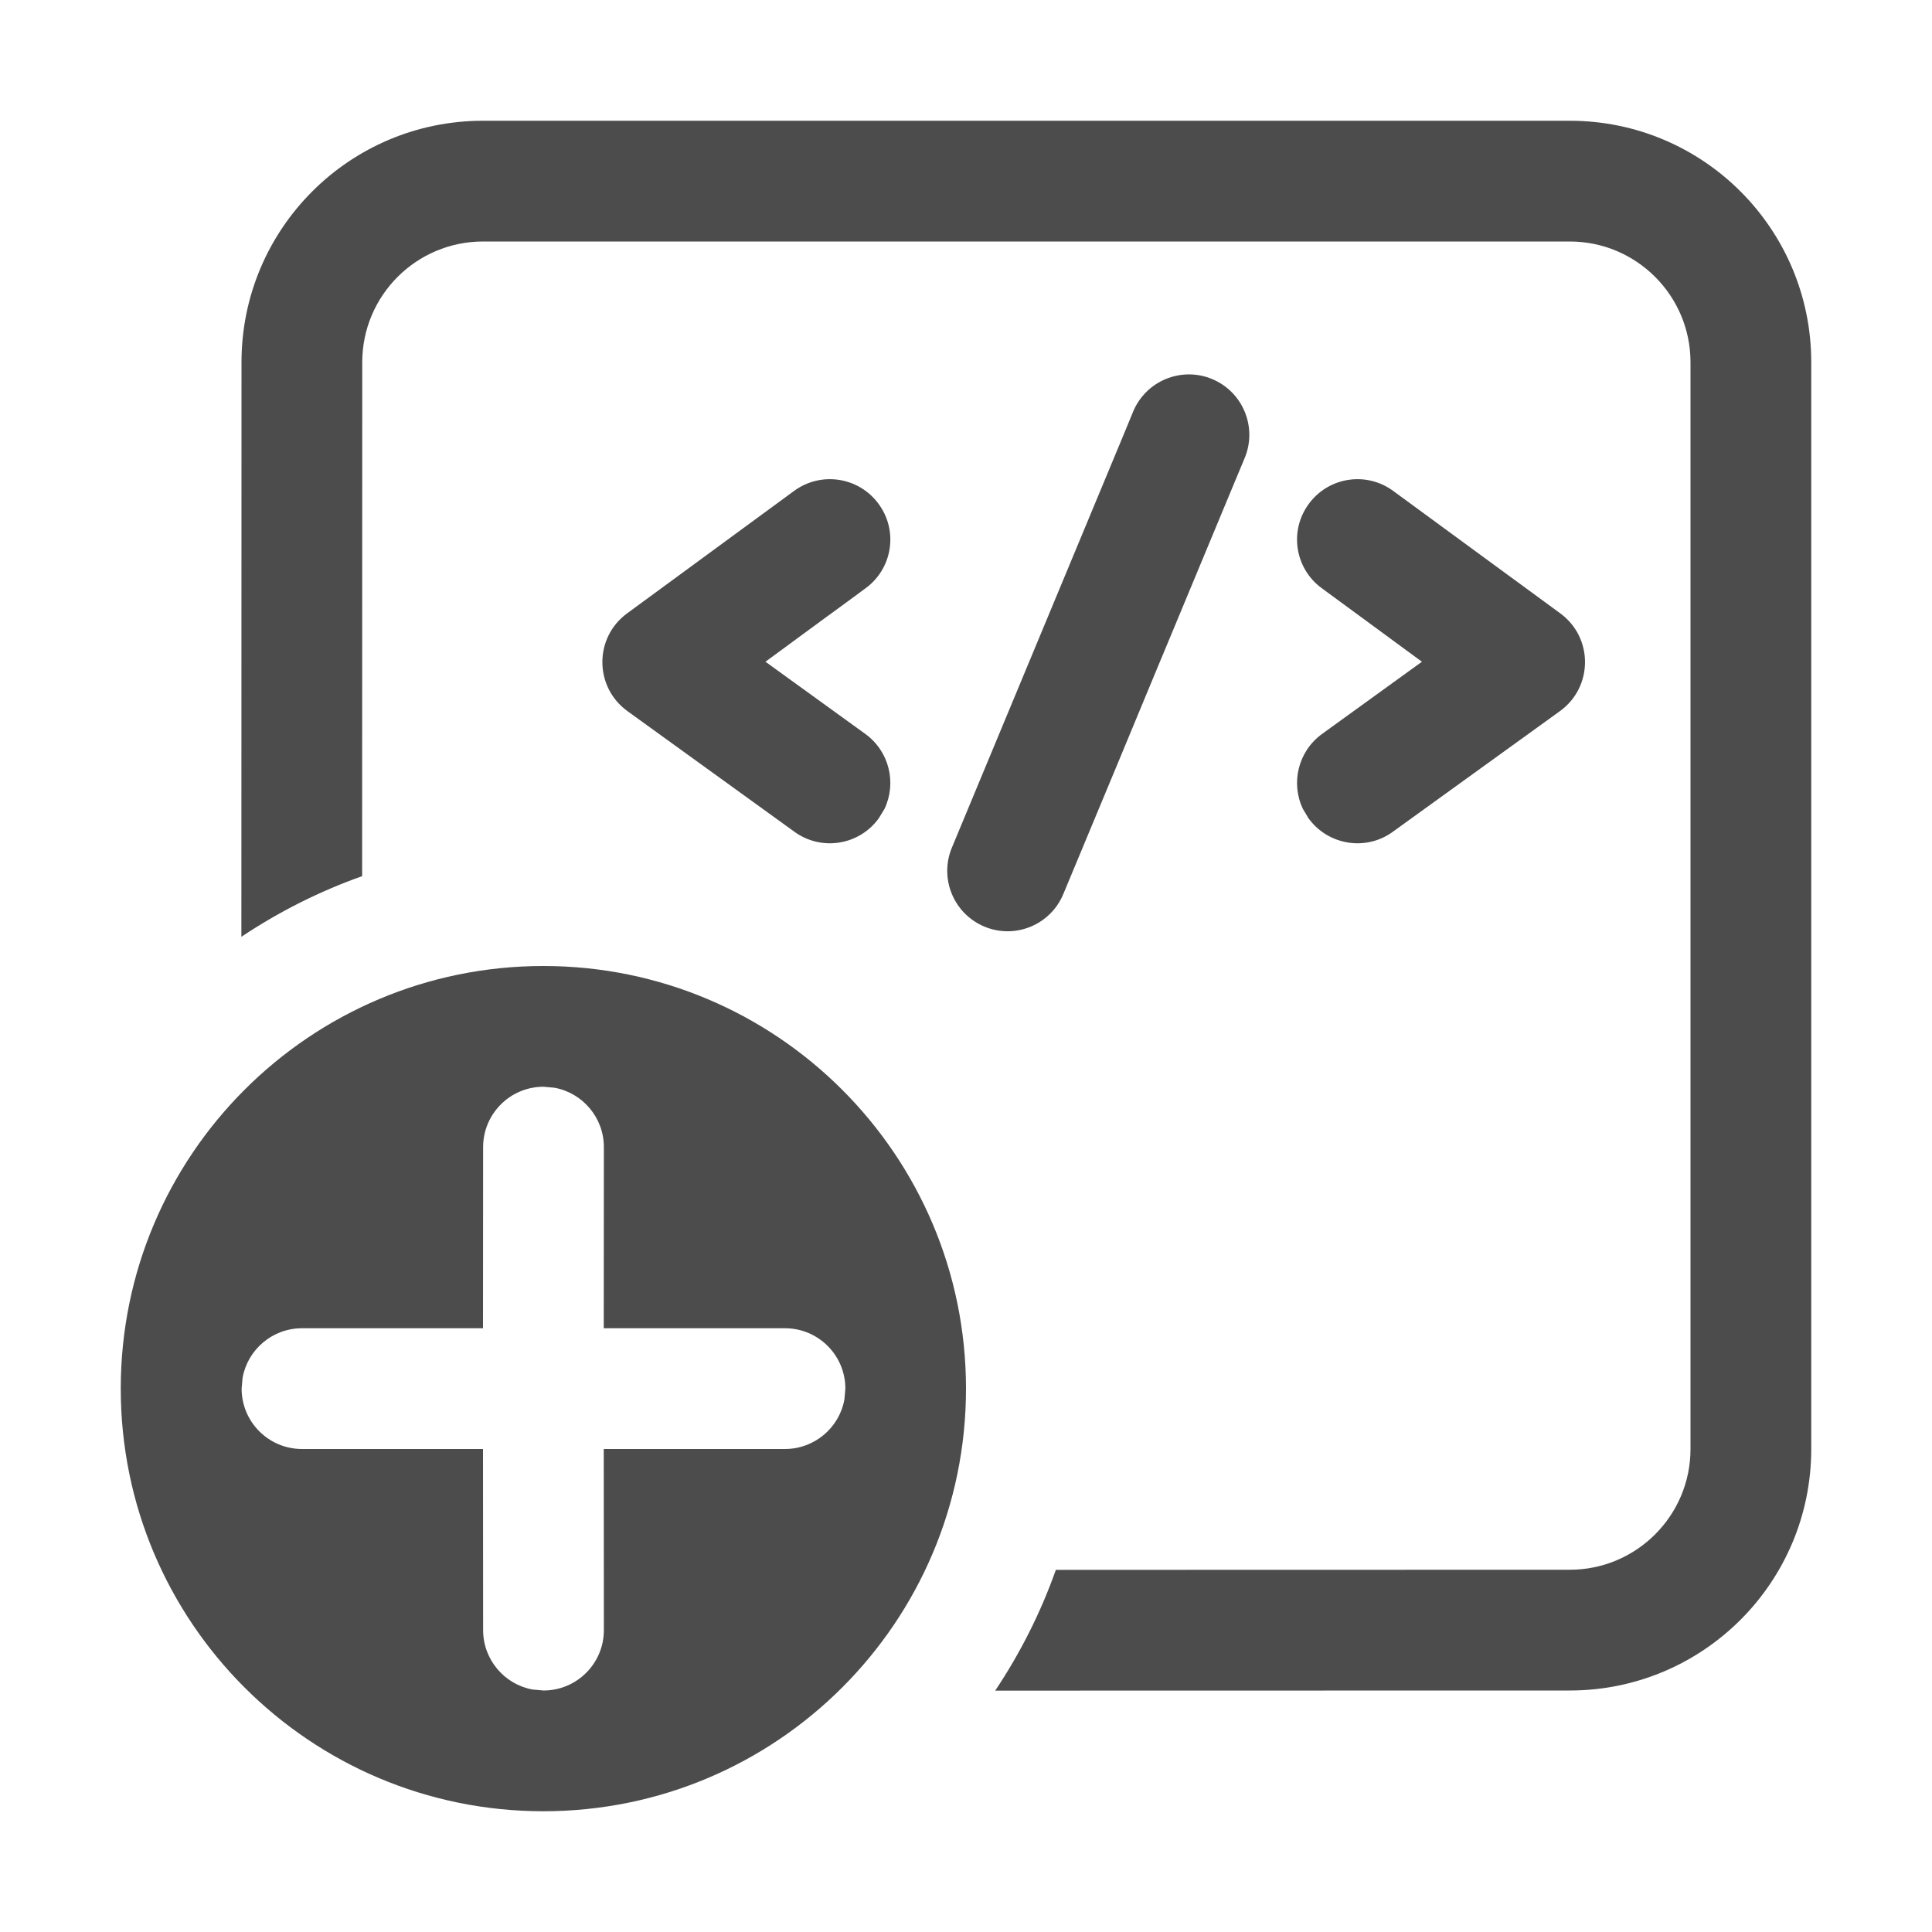 <?xml version="1.0" encoding="UTF-8"?>
<svg width="16px" height="16px" viewBox="0 0 16 16" version="1.1" xmlns="http://www.w3.org/2000/svg" xmlns:xlink="http://www.w3.org/1999/xlink">
    <title>ICON / action /insert_code</title>
    <g id="ICON-/-action-/insert_code" stroke="none" stroke-width="1" fill="none" fill-rule="evenodd" fill-opacity="0.7">
        <path d="M4.5,8 C6.433,8 8,9.567 8,11.5 C8,13.433 6.433,15 4.5,15 C2.567,15 1,13.433 1,11.5 C1,9.567 2.567,8 4.5,8 Z M4.501,9 C4.225,9 4.001,9.224 4.001,9.5 L4,11 L2.501,11 C2.256,11 2.051,11.177 2.009,11.41 L2.001,11.5 C2.001,11.776 2.225,12 2.501,12 L4,12 L4.001,13.5 C4.001,13.745 4.178,13.95 4.411,13.992 L4.501,14 C4.777,14 5.001,13.776 5.001,13.5 L5,12 L6.501,12 C6.746,12 6.951,11.823 6.993,11.59 L7.001,11.5 C7.001,11.224 6.777,11 6.501,11 L5,11 L5.001,9.5 C5.001,9.255 4.824,9.05 4.591,9.008 L4.501,9 Z M13,1 C14.105,1 15,1.895 15,3 L15,12 C15,13.105 14.105,14 13,14 L8.242,14.001 C8.448,13.692 8.618,13.357 8.744,13.001 L13,13 C13.552,13 14,12.552 14,12 L14,3 C14,2.448 13.552,2 13,2 L4,2 C3.448,2 3,2.448 3,3 L2.999,7.256 C2.643,7.382 2.308,7.552 1.999,7.758 L2,3 C2,1.895 2.895,1 4,1 L13,1 Z M10.038,3.139 C10.293,3.245 10.414,3.538 10.308,3.793 C10.277,3.866 10.251,3.93 10.225,3.992 L10.168,4.129 C10.072,4.361 9.961,4.626 9.696,5.264 L9.581,5.54 C9.396,5.987 9.148,6.584 8.806,7.404 C8.7,7.659 8.408,7.78 8.153,7.674 C7.898,7.568 7.777,7.275 7.883,7.02 C8.869,4.649 9.078,4.146 9.245,3.745 L9.302,3.608 C9.327,3.546 9.354,3.482 9.384,3.409 C9.49,3.154 9.783,3.033 10.038,3.139 Z M10.839,4.173 C11.002,3.95 11.315,3.902 11.537,4.065 C11.768,4.234 11.768,4.234 12.922,5.08 C13.196,5.281 13.194,5.69 12.919,5.889 L11.534,6.889 C11.311,7.051 10.998,7 10.836,6.776 L10.79,6.699 C10.688,6.485 10.75,6.222 10.949,6.078 L11.776,5.48 L11.766,5.473 C11.168,5.034 11.131,5.007 10.946,4.871 C10.723,4.708 10.675,4.395 10.839,4.173 Z M7.276,4.173 C7.44,4.395 7.392,4.708 7.169,4.871 C7.14,4.892 7.116,4.911 7.092,4.928 L7.02,4.981 C6.908,5.062 6.763,5.169 6.349,5.473 L6.339,5.48 L7.166,6.078 C7.365,6.222 7.427,6.485 7.325,6.699 L7.278,6.776 C7.117,7 6.804,7.051 6.58,6.889 L5.196,5.889 C4.921,5.69 4.919,5.281 5.193,5.08 C6.347,4.234 6.347,4.234 6.577,4.065 C6.8,3.902 7.113,3.95 7.276,4.173 Z" id="形状结合" fill="#000000"></path>
    </g>
</svg>